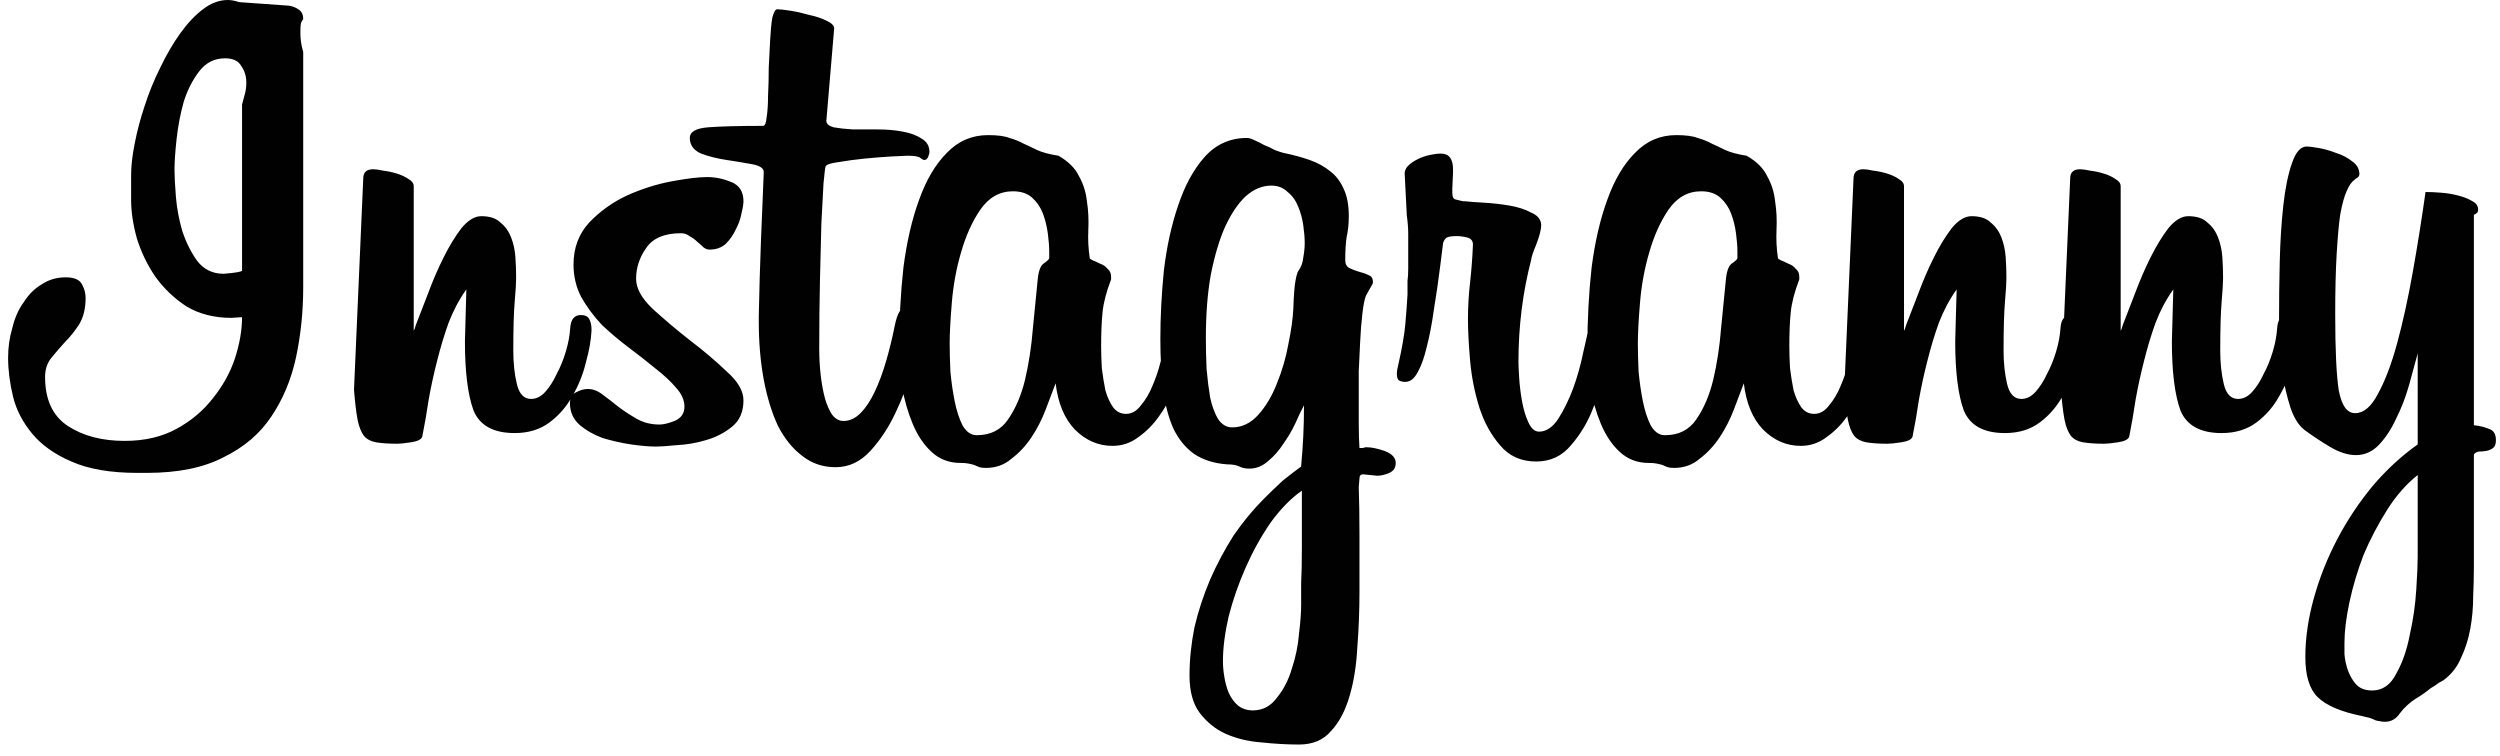 <svg width="225" height="68" viewBox="0 0 225 68" fill="none" xmlns="http://www.w3.org/2000/svg">
<path d="M27.289 1.728C27.246 1.771 27.182 1.877 27.097 2.048C27.054 2.219 27.033 2.517 27.033 2.944C27.033 3.541 27.118 4.117 27.289 4.672V25.856C27.289 28.032 27.075 30.123 26.649 32.128C26.222 34.133 25.475 35.925 24.409 37.504C23.385 39.04 21.955 40.256 20.121 41.152C18.329 42.091 16.025 42.56 13.209 42.56H12.377C9.945 42.56 7.961 42.219 6.425 41.536C4.931 40.896 3.758 40.064 2.905 39.04C2.051 38.016 1.475 36.907 1.177 35.712C0.878 34.475 0.729 33.301 0.729 32.192C0.729 31.253 0.857 30.357 1.113 29.504C1.326 28.608 1.667 27.84 2.137 27.2C2.563 26.517 3.097 25.984 3.737 25.6C4.377 25.173 5.102 24.96 5.913 24.96C6.681 24.96 7.171 25.173 7.385 25.6C7.598 25.984 7.705 26.389 7.705 26.816C7.705 27.755 7.513 28.544 7.129 29.184C6.745 29.781 6.318 30.315 5.849 30.784C5.422 31.253 5.017 31.723 4.633 32.192C4.249 32.661 4.057 33.237 4.057 33.92C4.057 35.968 4.739 37.44 6.105 38.336C7.47 39.232 9.177 39.68 11.225 39.68C13.017 39.68 14.574 39.317 15.897 38.592C17.219 37.867 18.307 36.949 19.161 35.84C20.057 34.731 20.718 33.536 21.145 32.256C21.571 30.933 21.785 29.696 21.785 28.544L20.825 28.608C19.289 28.608 17.945 28.267 16.793 27.584C15.683 26.859 14.745 25.963 13.977 24.896C13.251 23.829 12.697 22.677 12.313 21.44C11.971 20.203 11.801 19.051 11.801 17.984V15.744C11.801 14.933 11.907 13.995 12.121 12.928C12.334 11.819 12.633 10.688 13.017 9.536C13.401 8.341 13.87 7.189 14.425 6.08C14.979 4.928 15.577 3.904 16.217 3.008C16.857 2.112 17.539 1.387 18.265 0.832C18.99 0.277 19.737 0 20.505 0C20.803 0 21.145 0.064 21.529 0.192L26.009 0.512C26.307 0.555 26.585 0.661 26.841 0.832C27.139 1.003 27.289 1.301 27.289 1.728ZM21.785 9.408C21.87 9.067 21.955 8.747 22.041 8.448C22.126 8.149 22.169 7.808 22.169 7.424C22.169 6.869 22.019 6.379 21.721 5.952C21.465 5.483 20.974 5.248 20.249 5.248C19.31 5.248 18.542 5.632 17.945 6.4C17.347 7.168 16.878 8.085 16.537 9.152C16.238 10.219 16.025 11.328 15.897 12.48C15.769 13.632 15.705 14.571 15.705 15.296C15.705 15.851 15.747 16.661 15.833 17.728C15.918 18.752 16.11 19.776 16.409 20.8C16.75 21.824 17.198 22.72 17.753 23.488C18.35 24.256 19.139 24.64 20.121 24.64C20.206 24.64 20.441 24.619 20.825 24.576C21.251 24.533 21.571 24.469 21.785 24.384V9.408ZM41.972 26.048C41.332 26.944 40.799 27.947 40.372 29.056C39.988 30.123 39.647 31.253 39.348 32.448C39.05 33.6 38.794 34.773 38.58 35.968C38.41 37.12 38.218 38.229 38.004 39.296C37.919 39.552 37.578 39.723 36.98 39.808C36.426 39.893 36.02 39.936 35.764 39.936C34.996 39.936 34.356 39.893 33.844 39.808C33.375 39.723 33.012 39.531 32.756 39.232C32.5 38.891 32.308 38.4 32.18 37.76C32.052 37.077 31.946 36.181 31.86 35.072L32.692 16.064C32.692 15.509 32.991 15.232 33.588 15.232C33.802 15.232 34.1 15.275 34.484 15.36C34.868 15.403 35.274 15.488 35.7 15.616C36.127 15.744 36.49 15.915 36.788 16.128C37.087 16.299 37.236 16.512 37.236 16.768V29.76C37.279 29.717 37.343 29.547 37.428 29.248C37.727 28.48 38.09 27.541 38.516 26.432C38.943 25.28 39.412 24.192 39.924 23.168C40.436 22.144 40.97 21.269 41.524 20.544C42.122 19.819 42.719 19.456 43.316 19.456C44.084 19.456 44.66 19.648 45.044 20.032C45.471 20.373 45.791 20.821 46.004 21.376C46.218 21.931 46.346 22.528 46.388 23.168C46.431 23.808 46.452 24.427 46.452 25.024C46.452 25.451 46.41 26.155 46.324 27.136C46.239 28.117 46.196 29.589 46.196 31.552C46.196 32.661 46.303 33.664 46.516 34.56C46.73 35.456 47.156 35.904 47.796 35.904C48.266 35.904 48.692 35.691 49.076 35.264C49.46 34.837 49.802 34.304 50.1 33.664C50.442 33.024 50.719 32.341 50.932 31.616C51.146 30.891 51.274 30.208 51.316 29.568C51.359 28.757 51.679 28.352 52.276 28.352C52.66 28.352 52.916 28.48 53.044 28.736C53.172 28.992 53.236 29.291 53.236 29.632V29.76C53.194 30.613 53.023 31.573 52.724 32.64C52.468 33.707 52.063 34.709 51.508 35.648C50.996 36.587 50.314 37.376 49.46 38.016C48.607 38.656 47.562 38.976 46.324 38.976C44.404 38.976 43.167 38.293 42.612 36.928C42.1 35.52 41.844 33.451 41.844 30.72L41.972 26.048ZM66.912 36.032C66.912 37.056 66.571 37.845 65.888 38.4C65.206 38.955 64.416 39.36 63.52 39.616C62.667 39.872 61.792 40.021 60.896 40.064C60.043 40.149 59.424 40.192 59.04 40.192C58.443 40.192 57.696 40.128 56.8 40C55.947 39.872 55.094 39.68 54.24 39.424C53.43 39.125 52.726 38.72 52.128 38.208C51.574 37.696 51.296 37.056 51.296 36.288C51.296 35.819 51.467 35.499 51.808 35.328C52.192 35.115 52.555 35.008 52.896 35.008C53.366 35.008 53.814 35.179 54.24 35.52C54.71 35.861 55.179 36.224 55.648 36.608C56.16 36.992 56.715 37.355 57.312 37.696C57.91 38.037 58.592 38.208 59.36 38.208C59.702 38.208 60.15 38.101 60.704 37.888C61.302 37.632 61.6 37.205 61.6 36.608C61.6 36.011 61.344 35.435 60.832 34.88C60.363 34.325 59.744 33.749 58.976 33.152C58.251 32.555 57.462 31.936 56.608 31.296C55.755 30.656 54.944 29.973 54.176 29.248C53.451 28.48 52.832 27.648 52.32 26.752C51.851 25.856 51.616 24.875 51.616 23.808C51.616 22.315 52.086 21.056 53.024 20.032C54.006 19.008 55.136 18.197 56.416 17.6C57.739 17.003 59.083 16.576 60.448 16.32C61.814 16.064 62.88 15.936 63.648 15.936C64.374 15.936 65.099 16.085 65.824 16.384C66.55 16.683 66.912 17.259 66.912 18.112C66.912 18.368 66.848 18.752 66.72 19.264C66.635 19.733 66.464 20.203 66.208 20.672C65.995 21.141 65.696 21.568 65.312 21.952C64.928 22.293 64.438 22.464 63.84 22.464C63.67 22.464 63.499 22.4 63.328 22.272C63.158 22.101 62.966 21.931 62.752 21.76C62.539 21.547 62.304 21.376 62.048 21.248C61.835 21.077 61.579 20.992 61.28 20.992C59.787 20.992 58.742 21.44 58.144 22.336C57.547 23.189 57.248 24.107 57.248 25.088C57.248 25.941 57.739 26.837 58.72 27.776C59.744 28.715 60.854 29.653 62.048 30.592C63.286 31.531 64.395 32.469 65.376 33.408C66.4 34.304 66.912 35.179 66.912 36.032ZM68.291 28.416C68.333 26.24 68.397 24.021 68.483 21.76C68.568 19.499 68.653 17.408 68.739 15.488C68.739 15.147 68.397 14.912 67.715 14.784C67.032 14.656 66.264 14.528 65.411 14.4C64.557 14.272 63.789 14.08 63.107 13.824C62.424 13.525 62.083 13.056 62.083 12.416C62.083 11.861 62.637 11.541 63.747 11.456C64.856 11.371 66.499 11.328 68.675 11.328C68.845 11.328 68.952 11.072 68.995 10.56C69.08 10.048 69.123 9.408 69.123 8.64C69.165 7.829 69.187 6.976 69.187 6.08C69.229 5.184 69.272 4.352 69.315 3.584C69.357 2.773 69.421 2.112 69.507 1.6C69.635 1.088 69.784 0.832 69.955 0.832C70.168 0.832 70.552 0.875 71.107 0.96C71.661 1.045 72.237 1.173 72.835 1.344C73.432 1.472 73.944 1.643 74.371 1.856C74.84 2.069 75.075 2.304 75.075 2.56L74.371 10.88C74.371 11.136 74.584 11.328 75.011 11.456C75.48 11.541 76.056 11.605 76.739 11.648C77.464 11.648 78.211 11.648 78.979 11.648C79.789 11.648 80.536 11.712 81.219 11.84C81.944 11.968 82.52 12.181 82.947 12.48C83.416 12.736 83.651 13.141 83.651 13.696C83.651 13.781 83.608 13.931 83.523 14.144C83.437 14.315 83.331 14.4 83.203 14.4C83.117 14.4 82.989 14.336 82.819 14.208C82.691 14.08 82.307 14.016 81.667 14.016C81.496 14.016 81.027 14.037 80.259 14.08C79.491 14.123 78.68 14.187 77.827 14.272C76.973 14.357 76.184 14.464 75.459 14.592C74.776 14.677 74.392 14.805 74.307 14.976C74.264 15.061 74.2 15.573 74.115 16.512C74.072 17.408 74.008 18.603 73.923 20.096C73.88 21.589 73.837 23.317 73.795 25.28C73.752 27.2 73.731 29.227 73.731 31.36C73.731 32.171 73.773 32.96 73.859 33.728C73.944 34.496 74.072 35.2 74.243 35.84C74.413 36.437 74.627 36.928 74.883 37.312C75.181 37.696 75.523 37.888 75.907 37.888C76.461 37.888 76.973 37.653 77.443 37.184C77.912 36.715 78.339 36.075 78.723 35.264C79.107 34.453 79.448 33.536 79.747 32.512C80.045 31.488 80.301 30.443 80.515 29.376C80.643 28.736 80.792 28.288 80.963 28.032C81.133 27.733 81.389 27.584 81.731 27.584C82.029 27.584 82.285 27.691 82.499 27.904C82.755 28.075 82.883 28.501 82.883 29.184C82.883 29.611 82.861 29.888 82.819 30.016C82.691 30.784 82.435 31.851 82.051 33.216C81.709 34.539 81.219 35.861 80.579 37.184C79.981 38.464 79.235 39.595 78.339 40.576C77.443 41.557 76.397 42.048 75.203 42.048C74.051 42.048 73.048 41.707 72.195 41.024C71.341 40.384 70.616 39.488 70.019 38.336C69.464 37.141 69.037 35.755 68.739 34.176C68.44 32.555 68.291 30.827 68.291 28.992V28.416ZM106.27 33.024C106.184 33.621 105.971 34.325 105.63 35.136C105.288 35.947 104.84 36.736 104.286 37.504C103.774 38.229 103.155 38.848 102.43 39.36C101.747 39.872 100.979 40.128 100.126 40.128C98.846 40.128 97.715 39.637 96.734 38.656C95.795 37.675 95.219 36.288 95.006 34.496C94.75 35.179 94.451 35.968 94.11 36.864C93.768 37.76 93.342 38.592 92.83 39.36C92.318 40.128 91.72 40.768 91.038 41.28C90.398 41.835 89.63 42.112 88.734 42.112C88.478 42.112 88.286 42.091 88.158 42.048C88.03 42.005 87.88 41.941 87.71 41.856C87.582 41.813 87.411 41.771 87.198 41.728C87.027 41.685 86.771 41.664 86.43 41.664C85.406 41.664 84.531 41.323 83.806 40.64C83.123 40 82.568 39.168 82.142 38.144C81.715 37.12 81.395 36.011 81.182 34.816C81.011 33.579 80.926 32.427 80.926 31.36C80.926 28.8 81.054 26.368 81.31 24.064C81.608 21.76 82.078 19.733 82.718 17.984C83.358 16.192 84.19 14.784 85.214 13.76C86.238 12.693 87.475 12.16 88.926 12.16C89.779 12.16 90.419 12.245 90.846 12.416C91.315 12.544 91.742 12.715 92.126 12.928C92.51 13.099 92.915 13.291 93.342 13.504C93.811 13.717 94.451 13.888 95.262 14.016C96.158 14.528 96.776 15.147 97.118 15.872C97.502 16.555 97.736 17.301 97.822 18.112C97.95 18.923 97.992 19.776 97.95 20.672C97.907 21.525 97.95 22.379 98.078 23.232C98.078 23.275 98.163 23.339 98.334 23.424C98.547 23.509 98.782 23.616 99.038 23.744C99.294 23.829 99.507 23.979 99.678 24.192C99.891 24.363 99.998 24.597 99.998 24.896V25.152C99.571 26.261 99.315 27.243 99.23 28.096C99.144 28.949 99.102 29.973 99.102 31.168C99.102 31.765 99.123 32.427 99.166 33.152C99.251 33.835 99.358 34.496 99.486 35.136C99.656 35.733 99.891 36.245 100.19 36.672C100.488 37.056 100.872 37.248 101.342 37.248C101.854 37.248 102.302 36.992 102.686 36.48C103.112 35.968 103.454 35.392 103.71 34.752C104.008 34.069 104.243 33.387 104.414 32.704C104.627 32.021 104.755 31.509 104.798 31.168C104.883 30.656 105.096 30.4 105.438 30.4C105.651 30.4 105.843 30.528 106.014 30.784C106.227 30.997 106.334 31.403 106.334 32C106.334 32.171 106.334 32.341 106.334 32.512C106.334 32.64 106.312 32.811 106.27 33.024ZM94.43 22.656C94.43 22.187 94.387 21.632 94.302 20.992C94.216 20.352 94.067 19.755 93.854 19.2C93.64 18.645 93.32 18.176 92.894 17.792C92.467 17.408 91.891 17.216 91.166 17.216C89.971 17.216 88.99 17.771 88.222 18.88C87.496 19.947 86.92 21.227 86.494 22.72C86.067 24.171 85.79 25.685 85.662 27.264C85.534 28.8 85.47 30.016 85.47 30.912C85.47 31.595 85.491 32.427 85.534 33.408C85.619 34.347 85.747 35.243 85.918 36.096C86.088 36.949 86.323 37.675 86.622 38.272C86.963 38.869 87.39 39.168 87.902 39.168C89.139 39.168 90.078 38.699 90.718 37.76C91.4 36.779 91.912 35.584 92.254 34.176C92.595 32.725 92.83 31.189 92.958 29.568C93.128 27.904 93.278 26.389 93.406 25.024C93.491 24.299 93.683 23.851 93.982 23.68C94.28 23.467 94.43 23.317 94.43 23.232V22.656ZM125.616 41.664C125.616 42.091 125.424 42.389 125.04 42.56C124.656 42.731 124.293 42.816 123.952 42.816L122.672 42.688C122.458 42.688 122.352 42.816 122.352 43.072L122.288 43.84C122.33 44.992 122.352 46.443 122.352 48.192C122.352 49.941 122.352 51.627 122.352 53.248C122.352 54.955 122.288 56.619 122.16 58.24C122.074 59.904 121.84 61.376 121.456 62.656C121.072 63.979 120.517 65.024 119.792 65.792C119.109 66.603 118.149 67.008 116.912 67.008C115.845 67.008 114.714 66.944 113.52 66.816C112.368 66.731 111.301 66.475 110.32 66.048C109.381 65.621 108.592 64.981 107.952 64.128C107.354 63.317 107.056 62.208 107.056 60.8C107.056 59.392 107.205 57.941 107.504 56.448C107.845 54.997 108.314 53.568 108.912 52.16C109.509 50.795 110.213 49.472 111.024 48.192C111.877 46.955 112.794 45.845 113.776 44.864C114.288 44.352 114.842 43.819 115.44 43.264C116.08 42.752 116.634 42.325 117.104 41.984V41.92C117.189 41.024 117.253 40.128 117.296 39.232C117.338 38.336 117.36 37.419 117.36 36.48C117.146 36.864 116.89 37.397 116.592 38.08C116.293 38.72 115.93 39.339 115.504 39.936C115.12 40.533 114.672 41.045 114.16 41.472C113.648 41.941 113.072 42.176 112.432 42.176C112.09 42.176 111.792 42.112 111.536 41.984C111.28 41.856 110.917 41.792 110.448 41.792C109.253 41.707 108.25 41.387 107.44 40.832C106.672 40.277 106.053 39.509 105.584 38.528C105.157 37.547 104.858 36.395 104.688 35.072C104.517 33.707 104.432 32.192 104.432 30.528C104.432 28.523 104.538 26.453 104.752 24.32C105.008 22.187 105.434 20.245 106.032 18.496C106.629 16.704 107.418 15.253 108.4 14.144C109.424 12.992 110.704 12.416 112.24 12.416C112.41 12.416 112.624 12.48 112.88 12.608C113.178 12.736 113.477 12.885 113.776 13.056C114.117 13.184 114.437 13.333 114.736 13.504C115.077 13.632 115.333 13.717 115.504 13.76C116.357 13.931 117.146 14.144 117.872 14.4C118.597 14.656 119.216 14.997 119.728 15.424C120.24 15.808 120.645 16.341 120.944 17.024C121.242 17.664 121.392 18.475 121.392 19.456C121.392 20.139 121.328 20.757 121.2 21.312C121.114 21.867 121.072 22.571 121.072 23.424C121.072 23.765 121.2 24 121.456 24.128C121.712 24.256 121.989 24.363 122.288 24.448C122.629 24.533 122.928 24.64 123.184 24.768C123.44 24.853 123.568 25.067 123.568 25.408C123.568 25.493 123.461 25.707 123.248 26.048C123.077 26.347 122.97 26.539 122.928 26.624C122.8 26.965 122.693 27.52 122.608 28.288C122.522 29.013 122.458 29.824 122.416 30.72C122.373 31.573 122.33 32.469 122.288 33.408C122.288 34.304 122.288 35.115 122.288 35.84C122.288 36.395 122.288 37.141 122.288 38.08C122.288 38.976 122.309 39.723 122.352 40.32H122.608C122.693 40.32 122.778 40.299 122.864 40.256C122.949 40.256 123.013 40.256 123.056 40.256C123.44 40.256 123.952 40.363 124.592 40.576C125.274 40.832 125.616 41.195 125.616 41.664ZM117.424 21.888C117.424 21.419 117.381 20.885 117.296 20.288C117.21 19.691 117.061 19.136 116.848 18.624C116.634 18.069 116.314 17.621 115.888 17.28C115.504 16.896 115.013 16.704 114.416 16.704C113.605 16.704 112.837 17.024 112.112 17.664C111.429 18.304 110.81 19.221 110.256 20.416C109.744 21.568 109.317 22.997 108.976 24.704C108.677 26.368 108.528 28.267 108.528 30.4C108.528 31.296 108.549 32.235 108.592 33.216C108.677 34.155 108.784 35.008 108.912 35.776C109.082 36.544 109.317 37.184 109.616 37.696C109.957 38.208 110.384 38.464 110.896 38.464C111.792 38.464 112.581 38.08 113.264 37.312C113.946 36.544 114.501 35.605 114.928 34.496C115.397 33.344 115.738 32.171 115.952 30.976C116.208 29.739 116.357 28.672 116.4 27.776C116.442 26.539 116.506 25.707 116.592 25.28C116.677 24.811 116.762 24.512 116.848 24.384C117.104 24.043 117.253 23.637 117.296 23.168C117.381 22.699 117.424 22.272 117.424 21.888ZM117.168 44.16C116.186 44.843 115.248 45.803 114.352 47.04C113.498 48.277 112.752 49.621 112.112 51.072C111.472 52.523 110.96 53.995 110.576 55.488C110.234 56.981 110.064 58.325 110.064 59.52C110.064 59.947 110.106 60.416 110.192 60.928C110.277 61.44 110.405 61.909 110.576 62.336C110.789 62.805 111.066 63.189 111.408 63.488C111.792 63.787 112.24 63.936 112.752 63.936C113.648 63.936 114.373 63.552 114.928 62.784C115.525 62.059 115.973 61.184 116.272 60.16C116.613 59.136 116.826 58.091 116.912 57.024C117.04 55.957 117.104 55.104 117.104 54.464C117.104 54.336 117.104 54.144 117.104 53.888C117.104 53.632 117.104 53.141 117.104 52.416C117.146 51.691 117.168 50.667 117.168 49.344C117.168 48.064 117.168 46.336 117.168 44.16ZM144.724 30.976C144.724 31.275 144.617 32 144.404 33.152C144.233 34.261 143.892 35.456 143.38 36.736C142.91 37.973 142.249 39.083 141.396 40.064C140.585 41.045 139.54 41.536 138.26 41.536C136.894 41.536 135.806 41.045 134.996 40.064C134.185 39.125 133.566 37.995 133.14 36.672C132.713 35.307 132.436 33.899 132.308 32.448C132.18 30.955 132.116 29.717 132.116 28.736C132.116 27.627 132.18 26.517 132.308 25.408C132.436 24.256 132.521 23.125 132.564 22.016C132.564 21.675 132.393 21.461 132.052 21.376C131.71 21.291 131.39 21.248 131.092 21.248C130.58 21.248 130.26 21.312 130.132 21.44C130.004 21.568 129.918 21.717 129.876 21.888L129.62 23.936C129.449 25.301 129.257 26.624 129.044 27.904C128.873 29.141 128.66 30.251 128.404 31.232C128.19 32.171 127.913 32.939 127.572 33.536C127.273 34.091 126.91 34.368 126.484 34.368H126.42C126.249 34.368 126.078 34.325 125.908 34.24C125.78 34.155 125.716 33.941 125.716 33.6C125.716 33.429 125.758 33.173 125.844 32.832C126.185 31.339 126.398 30.101 126.484 29.12C126.569 28.139 126.633 27.264 126.676 26.496V26.048C126.676 25.835 126.676 25.579 126.676 25.28C126.718 24.981 126.74 24.619 126.74 24.192V22.528C126.74 22.059 126.74 21.568 126.74 21.056C126.74 20.544 126.697 19.989 126.612 19.392L126.42 15.616C126.42 15.36 126.526 15.125 126.74 14.912C126.953 14.699 127.23 14.507 127.572 14.336C127.913 14.165 128.276 14.037 128.66 13.952C129.044 13.867 129.385 13.824 129.684 13.824C130.409 13.824 130.772 14.293 130.772 15.232V15.552L130.708 16.96V17.344C130.708 17.643 130.772 17.835 130.9 17.92C131.028 17.963 131.284 18.027 131.668 18.112H131.86C132.201 18.155 132.756 18.197 133.524 18.24C134.292 18.283 135.06 18.368 135.828 18.496C136.596 18.624 137.257 18.837 137.812 19.136C138.409 19.392 138.708 19.776 138.708 20.288C138.708 20.459 138.665 20.715 138.58 21.056C138.494 21.355 138.388 21.675 138.26 22.016C138.132 22.315 138.025 22.592 137.94 22.848C137.854 23.104 137.812 23.275 137.812 23.36C137.044 26.304 136.66 29.376 136.66 32.576C136.66 32.832 136.681 33.301 136.724 33.984C136.766 34.667 136.852 35.371 136.98 36.096C137.108 36.821 137.3 37.461 137.556 38.016C137.812 38.571 138.132 38.848 138.516 38.848C139.156 38.848 139.732 38.464 140.244 37.696C140.756 36.885 141.204 35.968 141.588 34.944C141.972 33.877 142.27 32.811 142.484 31.744C142.74 30.677 142.91 29.888 142.996 29.376C143.081 28.907 143.209 28.629 143.38 28.544C143.593 28.416 143.785 28.352 143.956 28.352C144.553 28.352 144.852 28.736 144.852 29.504C144.852 29.589 144.83 29.824 144.788 30.208C144.788 30.549 144.766 30.805 144.724 30.976ZM168.207 33.024C168.122 33.621 167.909 34.325 167.567 35.136C167.226 35.947 166.778 36.736 166.223 37.504C165.711 38.229 165.093 38.848 164.367 39.36C163.685 39.872 162.917 40.128 162.063 40.128C160.783 40.128 159.653 39.637 158.671 38.656C157.733 37.675 157.157 36.288 156.943 34.496C156.687 35.179 156.389 35.968 156.047 36.864C155.706 37.76 155.279 38.592 154.767 39.36C154.255 40.128 153.658 40.768 152.975 41.28C152.335 41.835 151.567 42.112 150.671 42.112C150.415 42.112 150.223 42.091 150.095 42.048C149.967 42.005 149.818 41.941 149.647 41.856C149.519 41.813 149.349 41.771 149.135 41.728C148.965 41.685 148.709 41.664 148.367 41.664C147.343 41.664 146.469 41.323 145.743 40.64C145.061 40 144.506 39.168 144.079 38.144C143.653 37.12 143.333 36.011 143.119 34.816C142.949 33.579 142.863 32.427 142.863 31.36C142.863 28.8 142.991 26.368 143.247 24.064C143.546 21.76 144.015 19.733 144.655 17.984C145.295 16.192 146.127 14.784 147.151 13.76C148.175 12.693 149.413 12.16 150.863 12.16C151.717 12.16 152.357 12.245 152.783 12.416C153.253 12.544 153.679 12.715 154.063 12.928C154.447 13.099 154.853 13.291 155.279 13.504C155.749 13.717 156.389 13.888 157.199 14.016C158.095 14.528 158.714 15.147 159.055 15.872C159.439 16.555 159.674 17.301 159.759 18.112C159.887 18.923 159.93 19.776 159.887 20.672C159.845 21.525 159.887 22.379 160.015 23.232C160.015 23.275 160.101 23.339 160.271 23.424C160.485 23.509 160.719 23.616 160.975 23.744C161.231 23.829 161.445 23.979 161.615 24.192C161.829 24.363 161.935 24.597 161.935 24.896V25.152C161.509 26.261 161.253 27.243 161.167 28.096C161.082 28.949 161.039 29.973 161.039 31.168C161.039 31.765 161.061 32.427 161.103 33.152C161.189 33.835 161.295 34.496 161.423 35.136C161.594 35.733 161.829 36.245 162.127 36.672C162.426 37.056 162.81 37.248 163.279 37.248C163.791 37.248 164.239 36.992 164.623 36.48C165.05 35.968 165.391 35.392 165.647 34.752C165.946 34.069 166.181 33.387 166.351 32.704C166.565 32.021 166.693 31.509 166.735 31.168C166.821 30.656 167.034 30.4 167.375 30.4C167.589 30.4 167.781 30.528 167.951 30.784C168.165 30.997 168.271 31.403 168.271 32C168.271 32.171 168.271 32.341 168.271 32.512C168.271 32.64 168.25 32.811 168.207 33.024ZM156.367 22.656C156.367 22.187 156.325 21.632 156.239 20.992C156.154 20.352 156.005 19.755 155.791 19.2C155.578 18.645 155.258 18.176 154.831 17.792C154.405 17.408 153.829 17.216 153.103 17.216C151.909 17.216 150.927 17.771 150.159 18.88C149.434 19.947 148.858 21.227 148.431 22.72C148.005 24.171 147.727 25.685 147.599 27.264C147.471 28.8 147.407 30.016 147.407 30.912C147.407 31.595 147.429 32.427 147.471 33.408C147.557 34.347 147.685 35.243 147.855 36.096C148.026 36.949 148.261 37.675 148.559 38.272C148.901 38.869 149.327 39.168 149.839 39.168C151.077 39.168 152.015 38.699 152.655 37.76C153.338 36.779 153.85 35.584 154.191 34.176C154.533 32.725 154.767 31.189 154.895 29.568C155.066 27.904 155.215 26.389 155.343 25.024C155.429 24.299 155.621 23.851 155.919 23.68C156.218 23.467 156.367 23.317 156.367 23.232V22.656ZM176.097 26.048C175.457 26.944 174.924 27.947 174.497 29.056C174.113 30.123 173.772 31.253 173.473 32.448C173.175 33.6 172.919 34.773 172.705 35.968C172.535 37.12 172.343 38.229 172.129 39.296C172.044 39.552 171.703 39.723 171.105 39.808C170.551 39.893 170.145 39.936 169.889 39.936C169.121 39.936 168.481 39.893 167.969 39.808C167.5 39.723 167.137 39.531 166.881 39.232C166.625 38.891 166.433 38.4 166.305 37.76C166.177 37.077 166.071 36.181 165.985 35.072L166.817 16.064C166.817 15.509 167.116 15.232 167.713 15.232C167.927 15.232 168.225 15.275 168.609 15.36C168.993 15.403 169.399 15.488 169.825 15.616C170.252 15.744 170.615 15.915 170.913 16.128C171.212 16.299 171.361 16.512 171.361 16.768V29.76C171.404 29.717 171.468 29.547 171.553 29.248C171.852 28.48 172.215 27.541 172.641 26.432C173.068 25.28 173.537 24.192 174.049 23.168C174.561 22.144 175.095 21.269 175.649 20.544C176.247 19.819 176.844 19.456 177.441 19.456C178.209 19.456 178.785 19.648 179.169 20.032C179.596 20.373 179.916 20.821 180.129 21.376C180.343 21.931 180.471 22.528 180.513 23.168C180.556 23.808 180.577 24.427 180.577 25.024C180.577 25.451 180.535 26.155 180.449 27.136C180.364 28.117 180.321 29.589 180.321 31.552C180.321 32.661 180.428 33.664 180.641 34.56C180.855 35.456 181.281 35.904 181.921 35.904C182.391 35.904 182.817 35.691 183.201 35.264C183.585 34.837 183.927 34.304 184.225 33.664C184.567 33.024 184.844 32.341 185.057 31.616C185.271 30.891 185.399 30.208 185.441 29.568C185.484 28.757 185.804 28.352 186.401 28.352C186.785 28.352 187.041 28.48 187.169 28.736C187.297 28.992 187.361 29.291 187.361 29.632V29.76C187.319 30.613 187.148 31.573 186.849 32.64C186.593 33.707 186.188 34.709 185.633 35.648C185.121 36.587 184.439 37.376 183.585 38.016C182.732 38.656 181.687 38.976 180.449 38.976C178.529 38.976 177.292 38.293 176.737 36.928C176.225 35.52 175.969 33.451 175.969 30.72L176.097 26.048ZM195.597 26.048C194.957 26.944 194.424 27.947 193.997 29.056C193.613 30.123 193.272 31.253 192.973 32.448C192.675 33.6 192.419 34.773 192.205 35.968C192.035 37.12 191.843 38.229 191.629 39.296C191.544 39.552 191.203 39.723 190.605 39.808C190.051 39.893 189.645 39.936 189.389 39.936C188.621 39.936 187.981 39.893 187.469 39.808C187 39.723 186.637 39.531 186.381 39.232C186.125 38.891 185.933 38.4 185.805 37.76C185.677 37.077 185.571 36.181 185.485 35.072L186.317 16.064C186.317 15.509 186.616 15.232 187.213 15.232C187.427 15.232 187.725 15.275 188.109 15.36C188.493 15.403 188.899 15.488 189.325 15.616C189.752 15.744 190.115 15.915 190.413 16.128C190.712 16.299 190.861 16.512 190.861 16.768V29.76C190.904 29.717 190.968 29.547 191.053 29.248C191.352 28.48 191.715 27.541 192.141 26.432C192.568 25.28 193.037 24.192 193.549 23.168C194.061 22.144 194.595 21.269 195.149 20.544C195.747 19.819 196.344 19.456 196.941 19.456C197.709 19.456 198.285 19.648 198.669 20.032C199.096 20.373 199.416 20.821 199.629 21.376C199.843 21.931 199.971 22.528 200.013 23.168C200.056 23.808 200.077 24.427 200.077 25.024C200.077 25.451 200.035 26.155 199.949 27.136C199.864 28.117 199.821 29.589 199.821 31.552C199.821 32.661 199.928 33.664 200.141 34.56C200.355 35.456 200.781 35.904 201.421 35.904C201.891 35.904 202.317 35.691 202.701 35.264C203.085 34.837 203.427 34.304 203.725 33.664C204.067 33.024 204.344 32.341 204.557 31.616C204.771 30.891 204.899 30.208 204.941 29.568C204.984 28.757 205.304 28.352 205.901 28.352C206.285 28.352 206.541 28.48 206.669 28.736C206.797 28.992 206.861 29.291 206.861 29.632V29.76C206.819 30.613 206.648 31.573 206.349 32.64C206.093 33.707 205.688 34.709 205.133 35.648C204.621 36.587 203.939 37.376 203.085 38.016C202.232 38.656 201.187 38.976 199.949 38.976C198.029 38.976 196.792 38.293 196.237 36.928C195.725 35.52 195.469 33.451 195.469 30.72L195.597 26.048ZM224.633 39.616C224.633 39.957 224.548 40.192 224.377 40.32C224.207 40.448 224.015 40.533 223.801 40.576C223.588 40.619 223.353 40.64 223.097 40.64C222.884 40.683 222.735 40.768 222.649 40.896V51.072C222.649 51.883 222.628 52.757 222.585 53.696C222.585 54.677 222.5 55.637 222.329 56.576C222.159 57.515 221.881 58.389 221.497 59.2C221.156 60.011 220.644 60.672 219.961 61.184C219.919 61.227 219.769 61.312 219.513 61.44C219.3 61.611 219.044 61.781 218.745 61.952C218.489 62.165 218.233 62.357 217.977 62.528C217.721 62.699 217.551 62.805 217.465 62.848C216.868 63.232 216.377 63.68 215.993 64.192C215.652 64.704 215.204 64.96 214.649 64.96C214.436 64.96 214.265 64.939 214.137 64.896C214.052 64.896 213.945 64.875 213.817 64.832C213.732 64.789 213.583 64.725 213.369 64.64C213.199 64.597 212.943 64.533 212.601 64.448C210.681 64.064 209.337 63.488 208.569 62.72C207.844 61.995 207.481 60.8 207.481 59.136C207.481 57.429 207.737 55.659 208.249 53.824C208.761 51.989 209.465 50.219 210.361 48.512C211.257 46.805 212.324 45.205 213.561 43.712C214.799 42.261 216.143 41.024 217.593 40V31.808C217.38 32.619 217.124 33.557 216.825 34.624C216.527 35.691 216.143 36.693 215.673 37.632C215.247 38.571 214.735 39.36 214.137 40C213.54 40.64 212.836 40.96 212.025 40.96C211.3 40.96 210.511 40.704 209.657 40.192C208.804 39.68 208.036 39.168 207.353 38.656C206.841 38.229 206.436 37.568 206.137 36.672C205.839 35.733 205.604 34.752 205.433 33.728C205.305 32.704 205.22 31.723 205.177 30.784C205.135 29.845 205.113 29.163 205.113 28.736C205.113 27.072 205.135 25.344 205.177 23.552C205.22 21.717 205.327 20.032 205.497 18.496C205.668 16.96 205.924 15.701 206.265 14.72C206.607 13.696 207.055 13.184 207.609 13.184C207.78 13.184 208.121 13.227 208.633 13.312C209.145 13.397 209.679 13.547 210.233 13.76C210.788 13.931 211.279 14.187 211.705 14.528C212.132 14.827 212.345 15.211 212.345 15.68C212.345 15.808 212.281 15.915 212.153 16C212.068 16.043 211.983 16.107 211.897 16.192C211.641 16.363 211.407 16.704 211.193 17.216C210.98 17.685 210.788 18.389 210.617 19.328C210.489 20.224 210.383 21.419 210.297 22.912C210.212 24.363 210.169 26.155 210.169 28.288C210.169 31.488 210.276 33.771 210.489 35.136C210.745 36.501 211.236 37.184 211.961 37.184C212.729 37.184 213.412 36.608 214.009 35.456C214.649 34.304 215.225 32.789 215.737 30.912C216.249 29.035 216.719 26.901 217.145 24.512C217.572 22.123 217.956 19.712 218.297 17.28C218.724 17.28 219.193 17.301 219.705 17.344C220.26 17.387 220.772 17.472 221.241 17.6C221.753 17.728 222.18 17.899 222.521 18.112C222.863 18.283 223.033 18.539 223.033 18.88C223.033 19.093 222.905 19.243 222.649 19.328V38.272C223.119 38.315 223.567 38.421 223.993 38.592C224.42 38.72 224.633 39.061 224.633 39.616ZM217.593 42.752C216.569 43.563 215.652 44.608 214.841 45.888C214.031 47.168 213.327 48.512 212.729 49.92C212.175 51.371 211.748 52.8 211.449 54.208C211.151 55.616 211.001 56.832 211.001 57.856C211.001 58.069 211.001 58.411 211.001 58.88C211.044 59.392 211.151 59.883 211.321 60.352C211.492 60.821 211.727 61.227 212.025 61.568C212.367 61.952 212.857 62.144 213.497 62.144C214.436 62.144 215.161 61.632 215.673 60.608C216.228 59.627 216.633 58.453 216.889 57.088C217.188 55.765 217.38 54.421 217.465 53.056C217.551 51.733 217.593 50.752 217.593 50.112V49.856V42.752Z" fill="#010101"/>
</svg>

